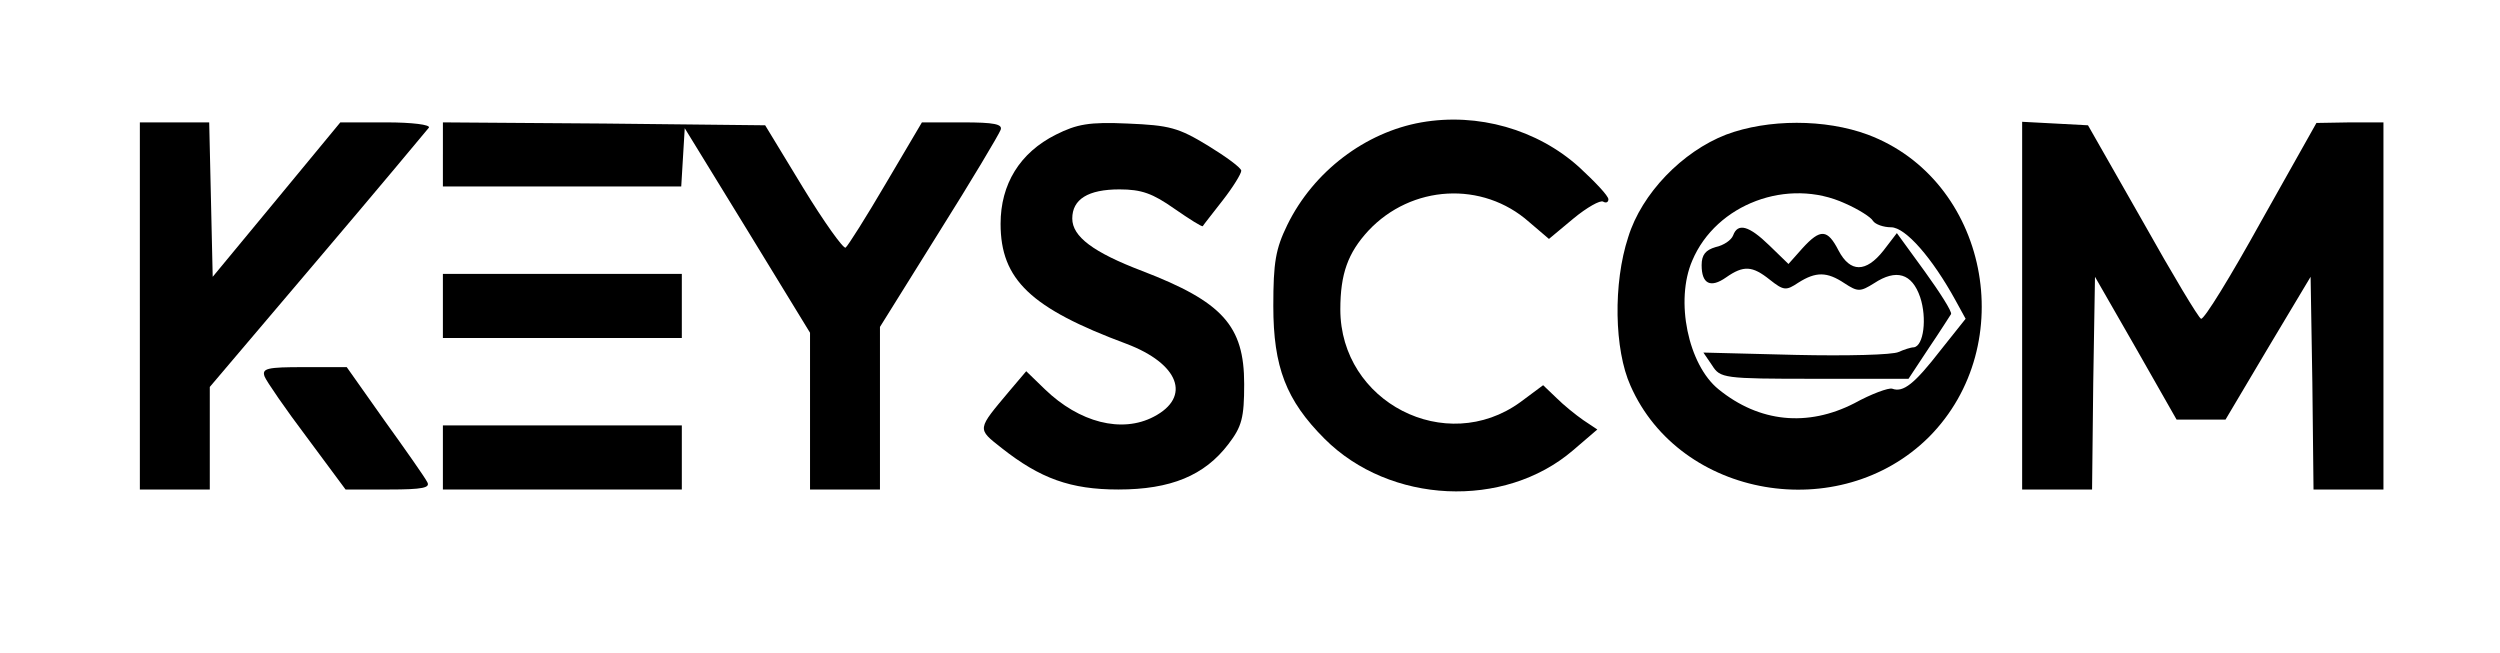 <?xml version="1.0" standalone="no"?>
<!DOCTYPE svg PUBLIC "-//W3C//DTD SVG 20010904//EN"
 "http://www.w3.org/TR/2001/REC-SVG-20010904/DTD/svg10.dtd">
<svg version="1.0" xmlns="http://www.w3.org/2000/svg"
 width="429pt" height="112pt" viewBox="0 0 429 112"
 preserveAspectRatio="xMidYMid meet">
<g transform="translate(0,112) scale(0.1,-0.1)"
fill="#000000" stroke="none">
<path d="M2439 910 c-96 -17 -185 -84 -230 -176 -20 -41 -24 -64 -24 -139 0
-105 22 -162 88 -228 112 -112 308 -121 426 -20 l42 36 -24 16 c-13 9 -34 26
-46 38 l-23 22 -39 -29 c-128 -93 -309 0 -309 159 0 61 13 97 48 135 74 79
196 86 276 15 l34 -29 42 35 c23 19 46 32 51 29 5 -3 9 -1 9 4 0 6 -23 30 -50
55 -72 65 -174 94 -271 77z"/>
<path d="M240 595 l0 -315 60 0 60 0 0 88 0 88 185 218 c102 120 187 222 191
227 3 5 -29 9 -73 9 l-79 0 -109 -132 -110 -133 -3 133 -3 132 -59 0 -60 0 0
-315z"/>
<path d="M760 855 l0 -55 204 0 205 0 3 50 3 50 108 -176 107 -175 0 -135 0
-134 60 0 60 0 0 139 0 140 101 162 c56 89 103 168 106 176 4 10 -11 13 -65
13 l-70 0 -62 -105 c-34 -58 -65 -107 -69 -110 -4 -2 -37 44 -73 103 l-65 107
-276 3 -277 2 0 -55z"/>
<path d="M1812 889 c-62 -31 -95 -85 -95 -153 0 -96 52 -145 216 -206 90 -34
112 -91 47 -125 -55 -29 -128 -10 -187 47 l-32 31 -28 -33 c-57 -68 -57 -65
-14 -99 66 -52 118 -71 200 -71 90 0 148 24 189 78 23 30 27 45 27 103 0 100
-37 141 -175 194 -84 32 -120 59 -120 90 0 33 27 50 81 50 38 0 57 -7 94 -33
26 -18 48 -32 49 -30 1 2 17 22 34 44 18 23 32 46 32 51 0 5 -26 24 -57 43
-51 31 -66 35 -138 38 -66 3 -87 -1 -123 -19z"/>
<path d="M2962 889 c-75 -29 -145 -101 -168 -176 -26 -79 -24 -193 4 -255 85
-193 359 -240 512 -88 158 159 101 442 -105 519 -73 27 -171 27 -243 0z m204
-118 c23 -10 45 -24 48 -30 4 -6 18 -11 31 -11 25 0 71 -53 111 -126 l17 -31
-43 -54 c-45 -58 -64 -73 -83 -66 -6 2 -36 -9 -65 -25 -80 -41 -163 -33 -233
24 -52 42 -75 152 -45 221 41 97 164 143 262 98z"/>
<path d="M2974 716 c-3 -8 -16 -17 -30 -20 -17 -5 -24 -13 -24 -31 0 -32 15
-40 42 -21 30 21 45 20 75 -4 24 -19 28 -19 49 -5 30 19 49 19 79 -1 23 -15
27 -15 51 0 38 25 65 17 79 -24 12 -36 6 -84 -11 -86 -5 0 -17 -4 -26 -8 -10
-5 -89 -7 -177 -5 l-158 4 15 -22 c14 -22 19 -23 176 -23 l161 0 35 53 c19 28
36 55 38 58 2 4 -19 37 -45 73 l-48 66 -23 -30 c-30 -38 -57 -38 -77 0 -19 37
-31 38 -62 4 l-24 -27 -33 32 c-35 34 -54 39 -62 17z"/>
<path d="M3470 595 l0 -315 60 0 60 0 2 183 3 182 70 -122 70 -123 42 0 42 0
73 123 73 122 3 -182 2 -183 60 0 60 0 0 315 0 315 -57 0 -58 -1 -95 -169
c-52 -94 -98 -169 -103 -167 -4 1 -49 76 -100 167 l-94 165 -56 3 -57 3 0
-316z"/>
<path d="M760 595 l0 -55 205 0 205 0 0 55 0 55 -205 0 -205 0 0 -55z"/>
<path d="M454 474 c3 -8 36 -56 73 -105 l66 -89 74 0 c59 0 72 3 66 13 -4 8
-37 55 -73 105 l-65 92 -74 0 c-62 0 -72 -2 -67 -16z"/>
<path d="M760 335 l0 -55 205 0 205 0 0 55 0 55 -205 0 -205 0 0 -55z"/>
</g>
</svg>

